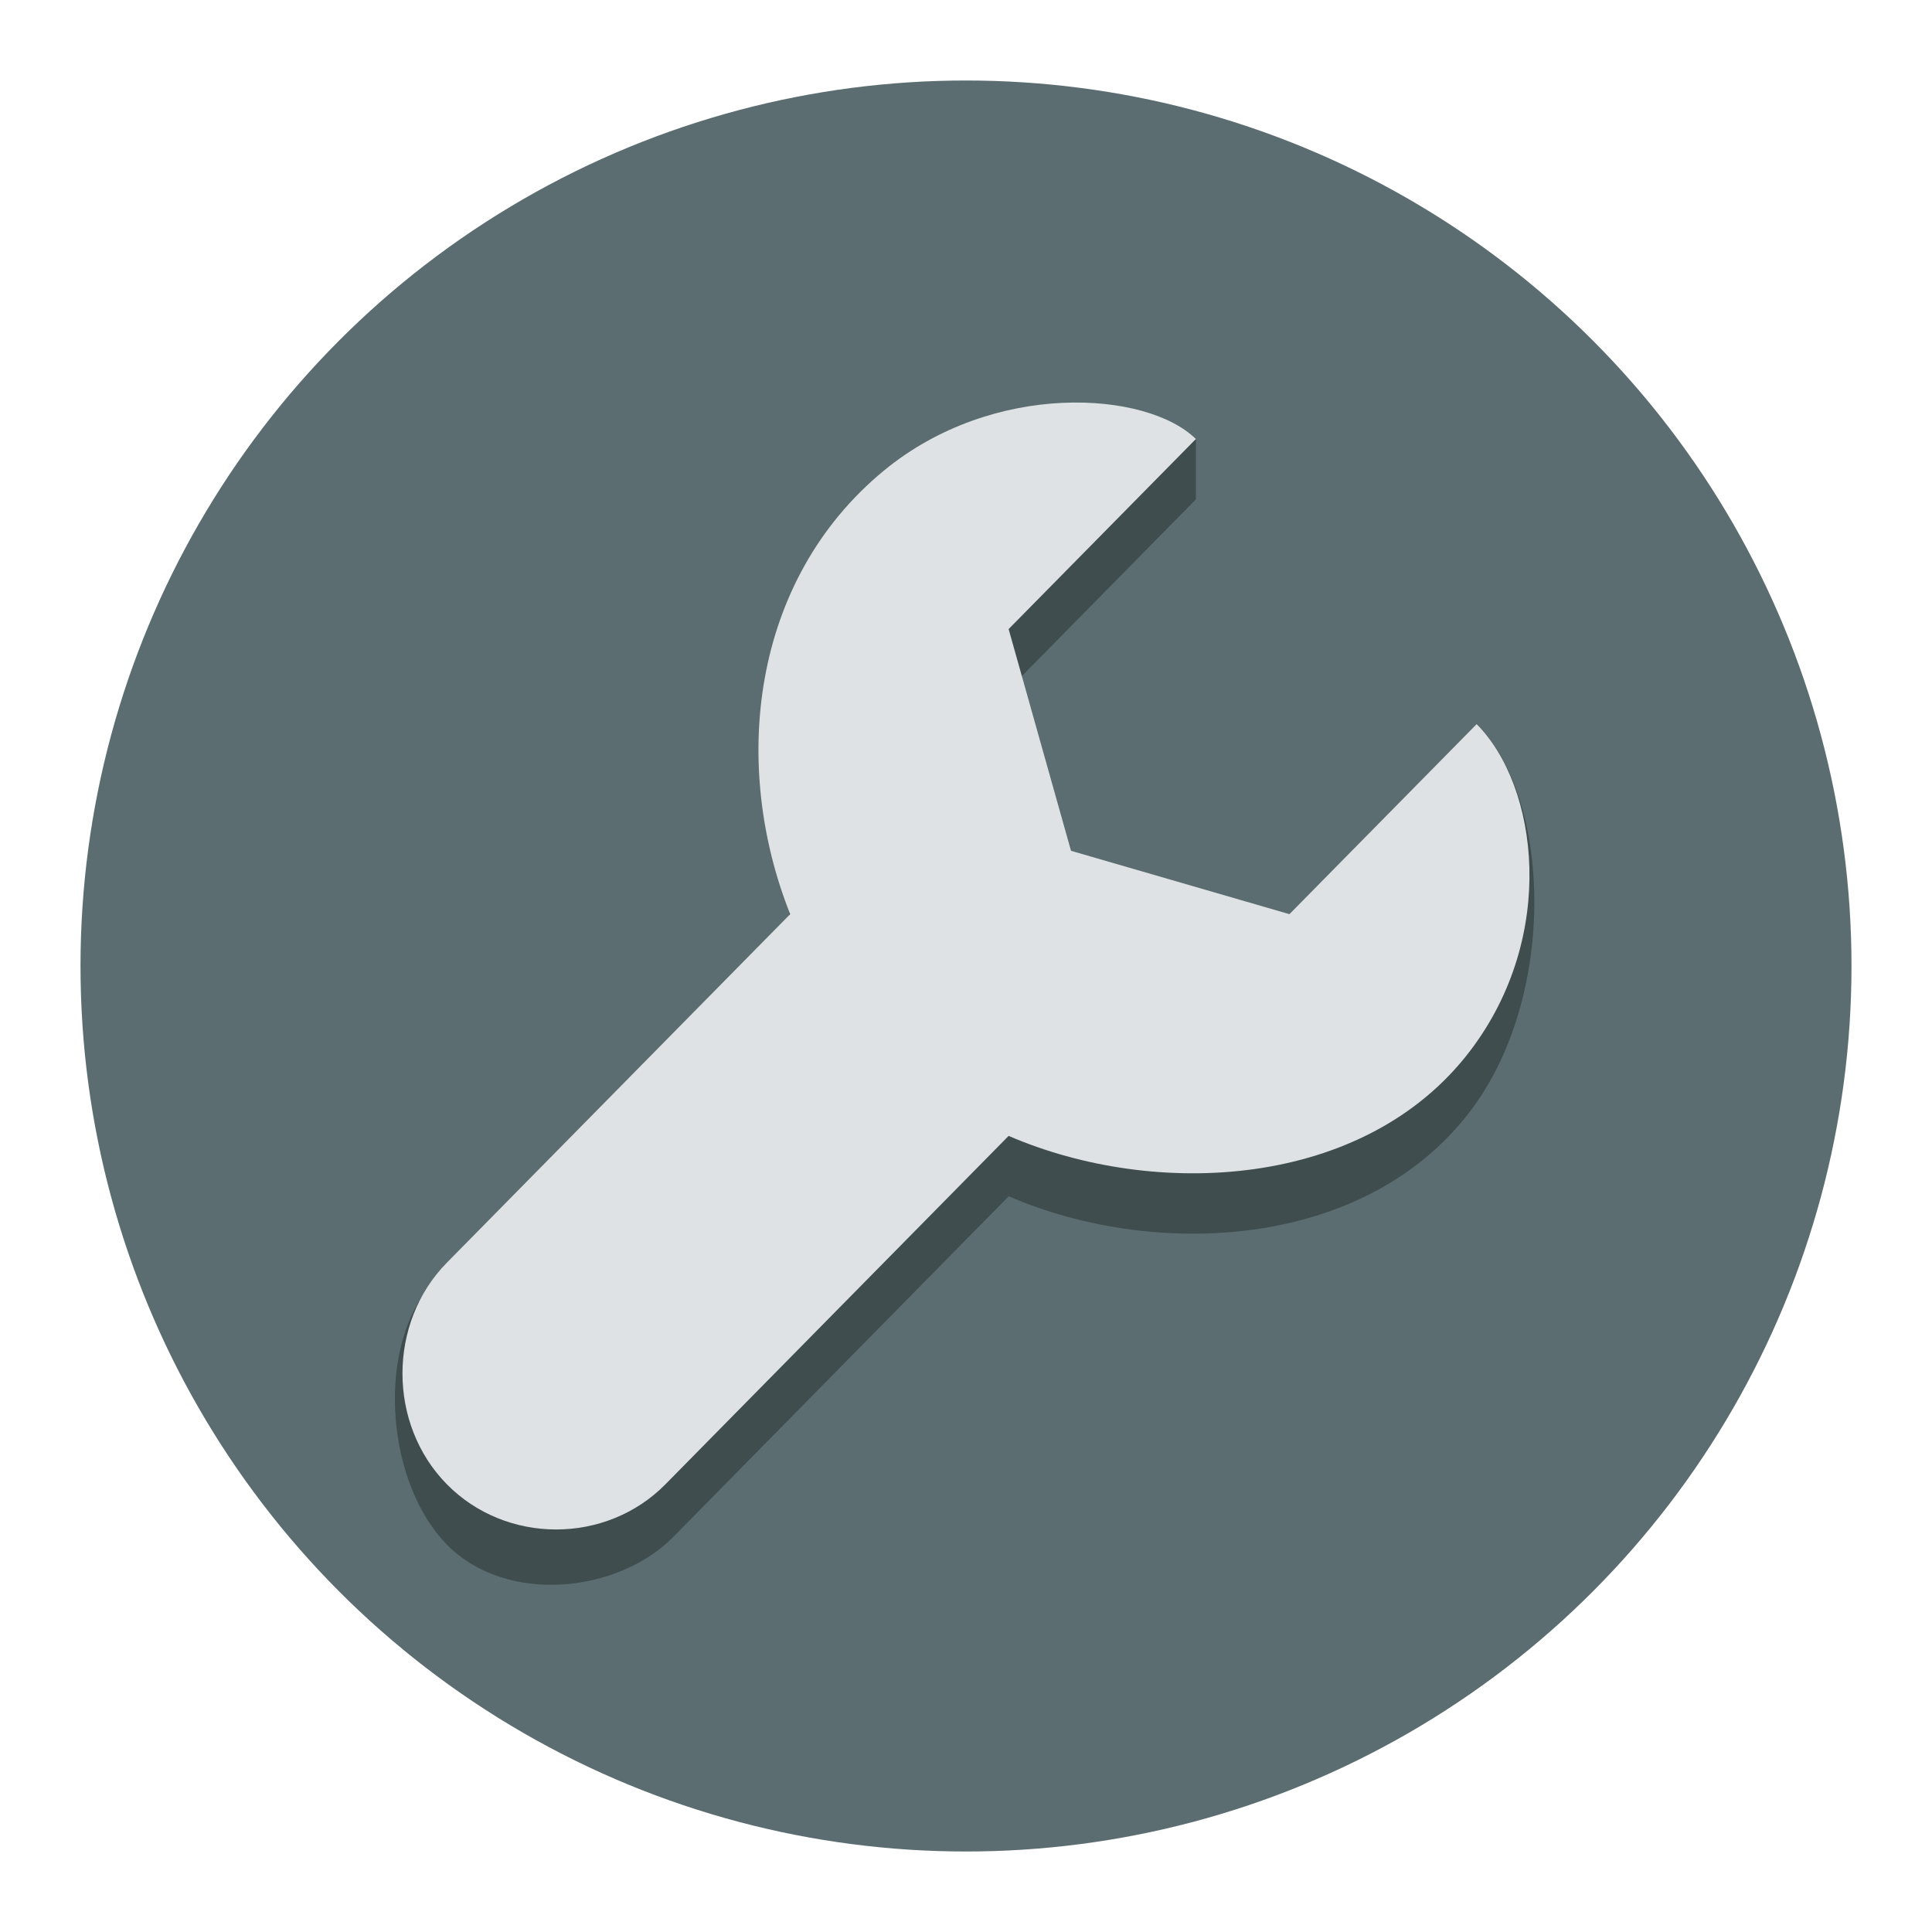 <svg width="48" version="1.1" xmlns="http://www.w3.org/2000/svg" height="48">
<circle cx="24" cy="24" style="paint-order:normal;fill:#5b6d71;fill-rule:evenodd" id="path818" r="22"/>
<g style="stroke-width:1.016" id="g5">
<path style="opacity:.3" id="path816" d="m 32.037,24.212 -5.427,-1.574 -1.55,-5.509 4.652,-4.722 v -1.5 c 0,0 -11.551,9.606 -10.078,13.306 l -9.022,7.821 c -1.266,1.639 -0.979,4.85 0.494,6.345 1.473,1.495 4.245,1.204 5.625,-0.198 l 8.33,-8.46 c 3.644,1.574 8.848,1.323 11.463,-2.109 2.181,-2.862 2.02,-7.796 0.165,-9.622 0.186,2.722 -2.879,4.423 -4.652,6.222 z "/>
<path style="fill:#dee2e4" id="path9" d="m 36.688,17.99 -4.652,4.722 -5.427,-1.574 -1.55,-5.509 4.652,-4.722 c -1.225,-1.204 -5.035,-1.454 -7.753,0.787 -3.308,2.728 -3.799,7.319 -2.326,11.018 l -8.528,8.657 c -1.473,1.495 -1.473,4.014 0,5.509 1.473,1.495 3.954,1.495 5.427,0 l 8.528,-8.657 c 3.644,1.574 8.848,1.323 11.463,-2.109 2.181,-2.862 1.697,-6.584 0.165,-8.122 z "/>
</g>
</svg>
